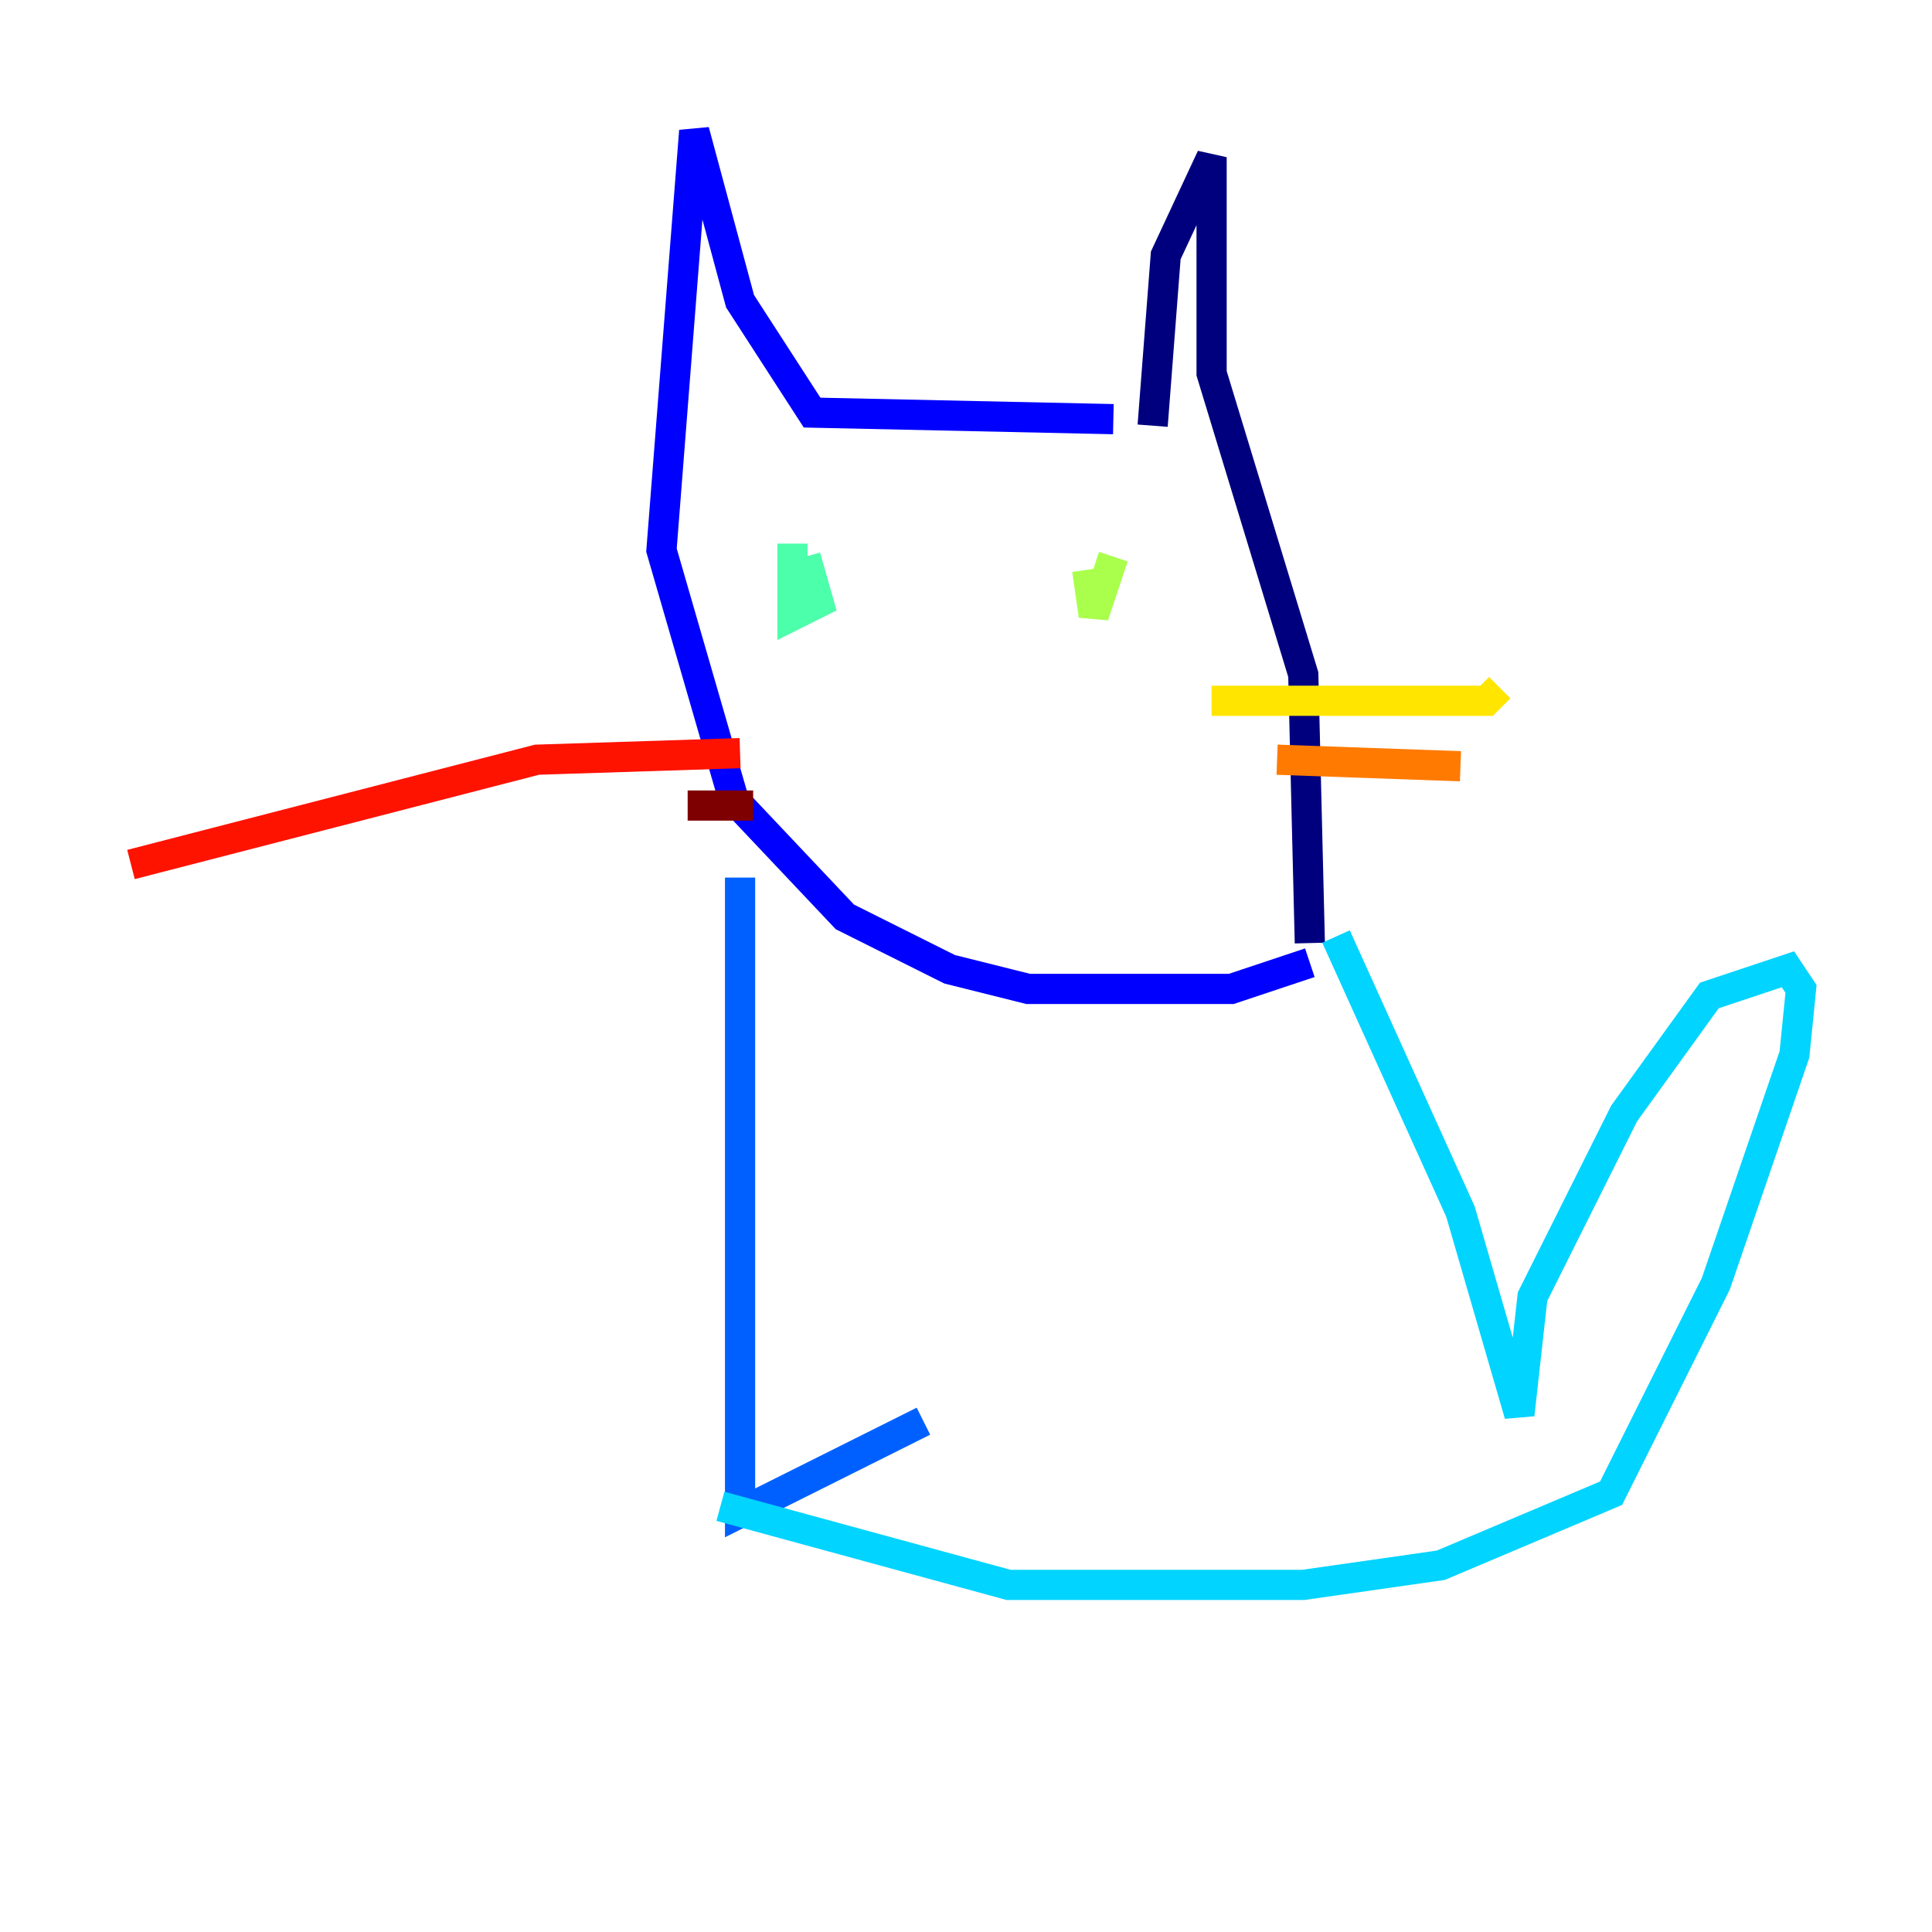 <?xml version="1.0" encoding="utf-8" ?>
<svg baseProfile="tiny" height="128" version="1.2" viewBox="0,0,128,128" width="128" xmlns="http://www.w3.org/2000/svg" xmlns:ev="http://www.w3.org/2001/xml-events" xmlns:xlink="http://www.w3.org/1999/xlink"><defs /><polyline fill="none" points="76.366,28.203 77.234,16.922 80.271,10.414 80.271,24.732 86.346,44.691 86.78,62.481" stroke="#00007f" stroke-width="2" /><polyline fill="none" points="73.763,27.77 53.803,27.336 49.031,19.959 45.993,8.678 43.824,36.447 48.597,52.936 55.973,60.746 62.915,64.217 68.122,65.519 81.573,65.519 86.78,63.783" stroke="#0000fe" stroke-width="2" /><polyline fill="none" points="49.031,58.142 49.031,100.231 61.18,94.156" stroke="#0060ff" stroke-width="2" /><polyline fill="none" points="88.515,62.047 96.759,80.271 100.664,93.722 101.532,85.912 107.607,73.763 113.248,65.953 118.454,64.217 119.322,65.519 118.888,69.858 113.681,85.044 106.739,98.929 95.458,103.702 86.346,105.003 66.82,105.003 47.729,99.797" stroke="#00d4ff" stroke-width="2" /><polyline fill="none" points="52.502,36.014 52.502,40.786 54.237,39.919 53.37,36.881" stroke="#4cffaa" stroke-width="2" /><polyline fill="none" points="72.027,37.749 72.461,40.786 73.763,36.881" stroke="#aaff4c" stroke-width="2" /><polyline fill="none" points="80.271,46.427 98.495,46.427 99.363,45.559" stroke="#ffe500" stroke-width="2" /><polyline fill="none" points="84.61,50.332 96.759,50.766" stroke="#ff7a00" stroke-width="2" /><polyline fill="none" points="49.031,49.898 35.58,50.332 8.678,57.275" stroke="#fe1200" stroke-width="2" /><polyline fill="none" points="49.898,53.37 45.559,53.37" stroke="#7f0000" stroke-width="2" /></svg>